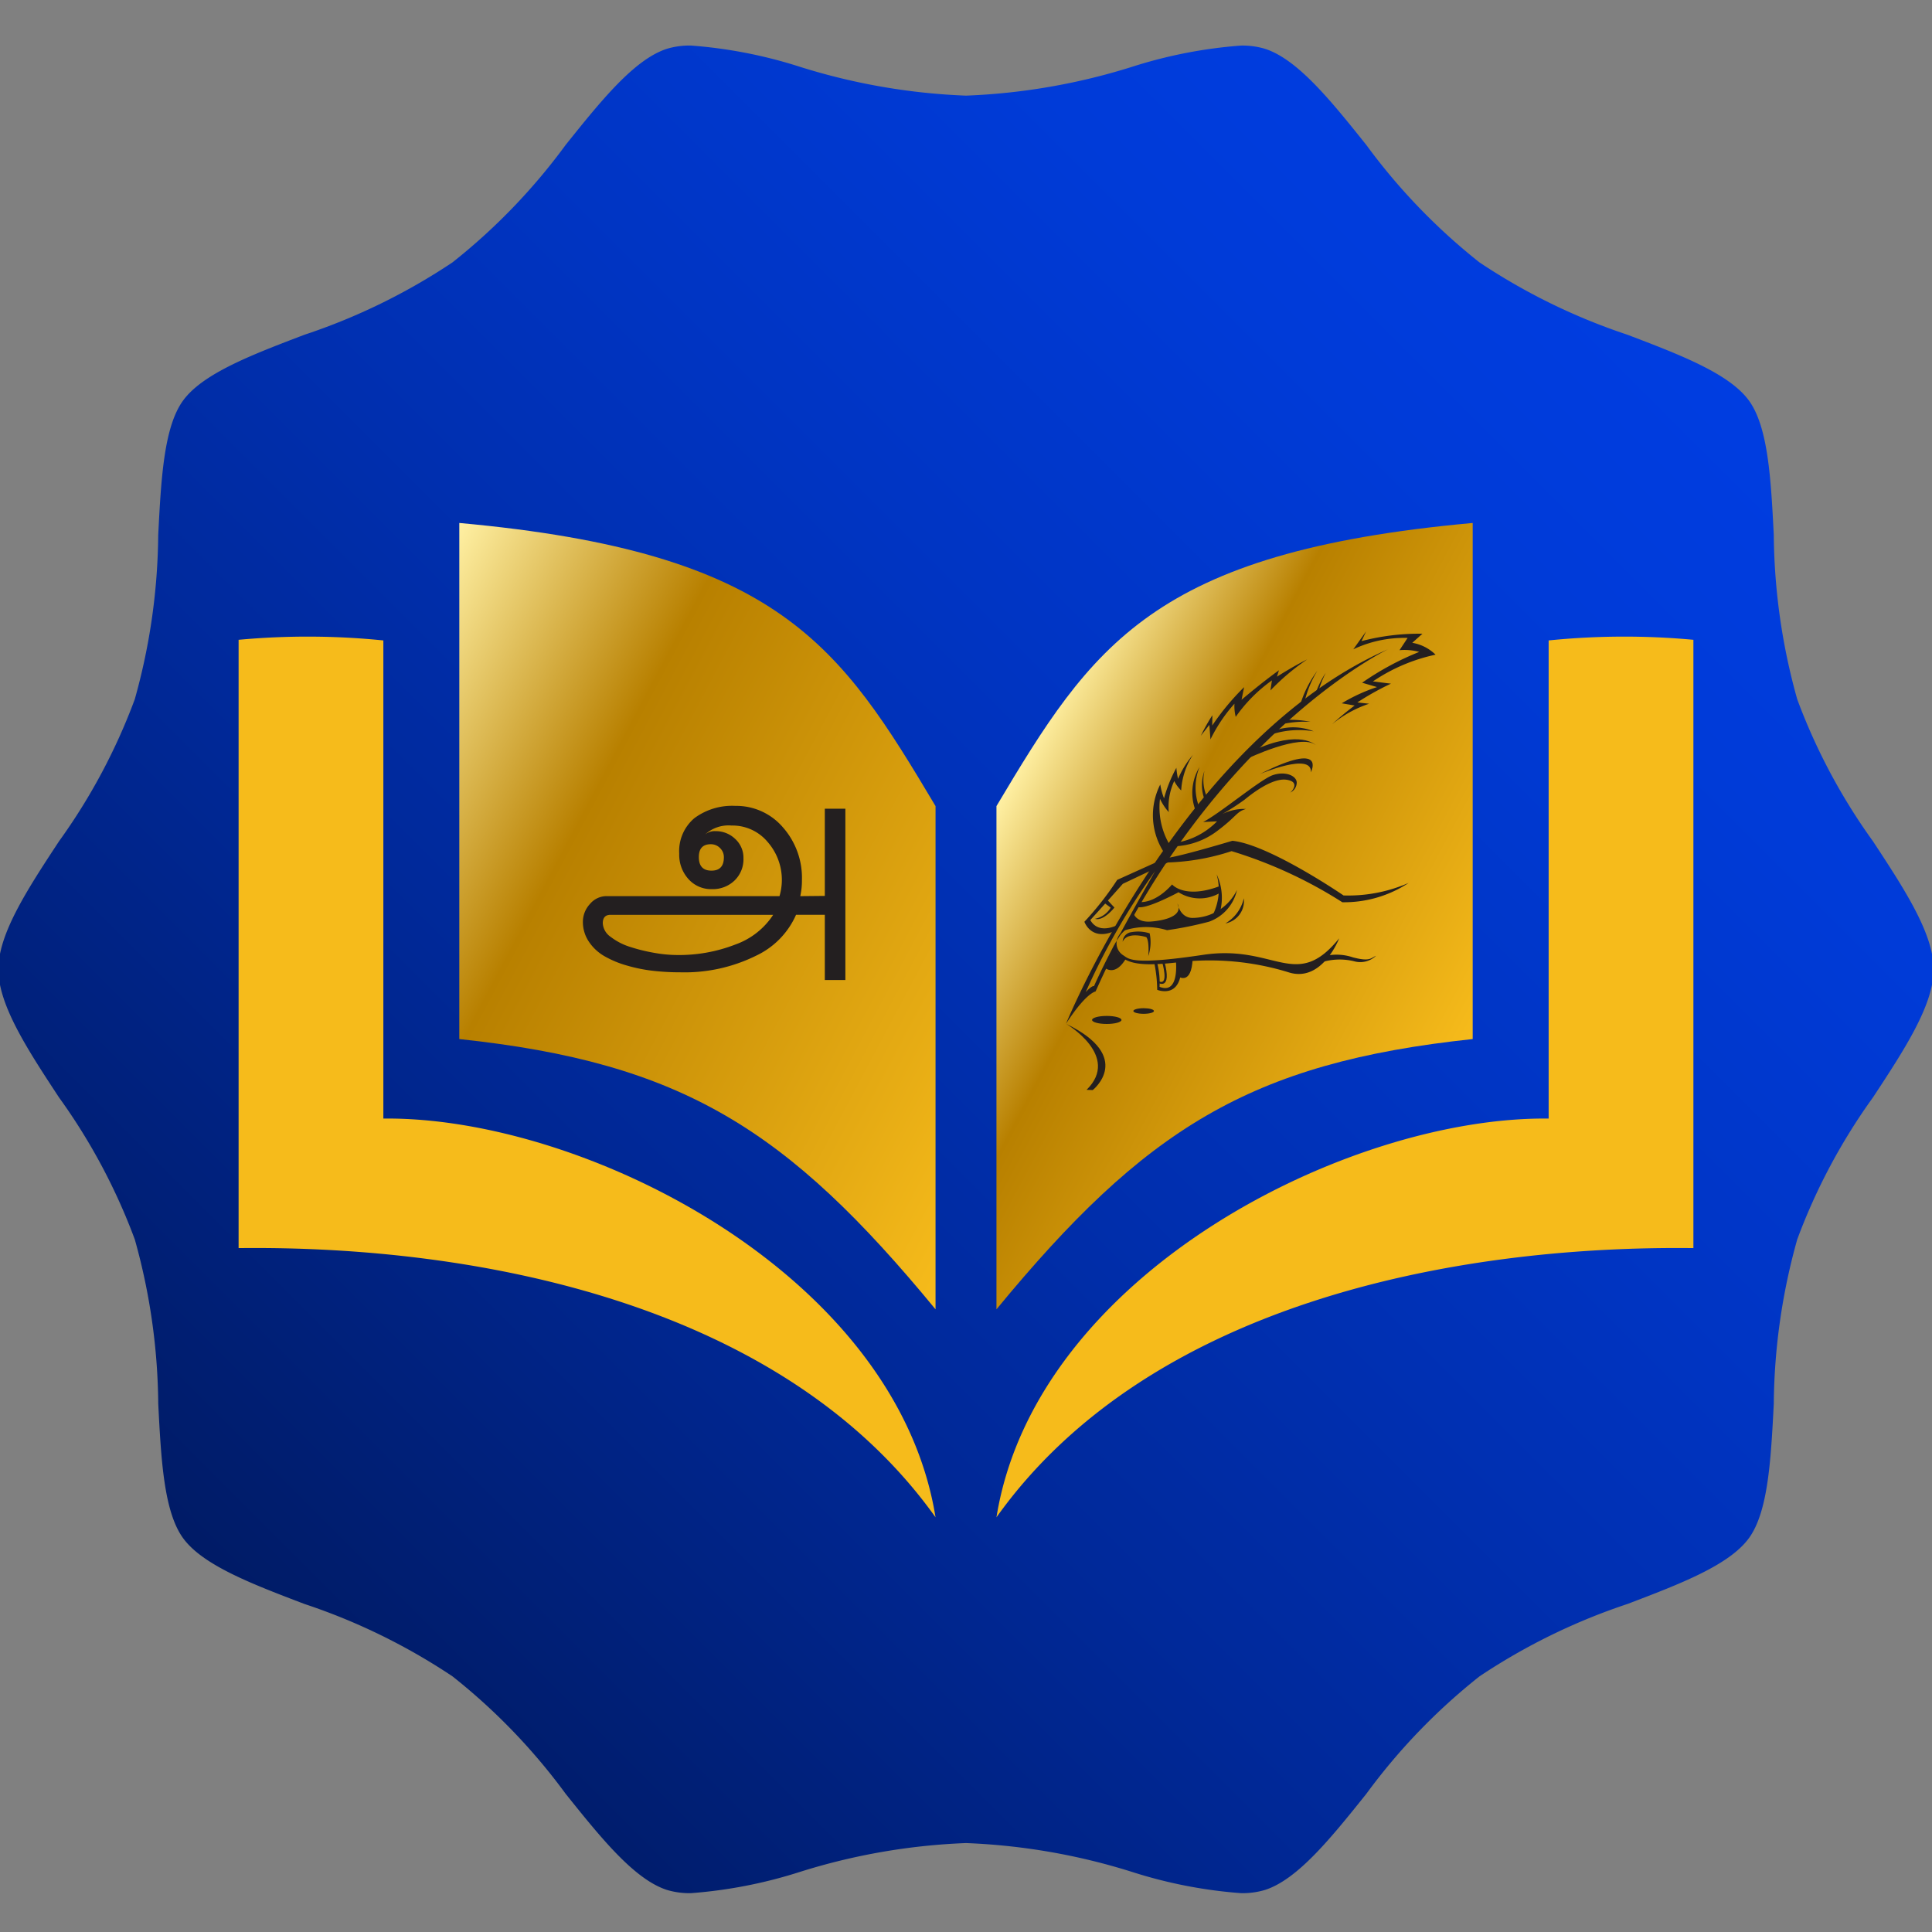 <svg id="Layer_1" data-name="Layer 1" xmlns="http://www.w3.org/2000/svg" xmlns:xlink="http://www.w3.org/1999/xlink" viewBox="0 0 64 64"><rect x="0" y="0" width="64" height="64" fill="#808080" stroke="none"/><defs><style>.cls-1{fill:url(#New_Gradient_Swatch_4);}.cls-2{fill:#f6bb1b;}.cls-2,.cls-3,.cls-4{fill-rule:evenodd;}.cls-3{fill:url(#linear-gradient);}.cls-4{fill:url(#linear-gradient-2);}.cls-5{fill:#231f20;}</style><linearGradient id="New_Gradient_Swatch_4" x1="8.661" y1="53.586" x2="53.474" y2="8.773" gradientTransform="translate(0.932 0.932)" gradientUnits="userSpaceOnUse"><stop offset="0" stop-color="#001b66"/><stop offset="0.33" stop-color="#00299a"/><stop offset="0.622" stop-color="#0034c1"/><stop offset="0.855" stop-color="#003bd8"/><stop offset="1" stop-color="#003de1"/></linearGradient><linearGradient id="linear-gradient" x1="35.215" y1="35.427" x2="12.119" y2="23.146" gradientUnits="userSpaceOnUse"><stop offset="0.006" stop-color="#f6bb1b"/><stop offset="0.688" stop-color="#b88000"/><stop offset="1" stop-color="#fff0a3"/></linearGradient><linearGradient id="linear-gradient-2" x1="48.735" y1="34.515" x2="33.237" y2="26.275" xlink:href="#linear-gradient"/></defs><title>favicon</title><path class="cls-1" d="M41.107,62.713a15.606,15.606,0,0,1-3.602-.702A20.982,20.982,0,0,0,32,61.054a20.971,20.971,0,0,0-5.501.955,15.639,15.639,0,0,1-3.606.704,2.588,2.588,0,0,1-.801-.107c-1.084-.352-2.185-1.726-3.351-3.18a20.157,20.157,0,0,0-3.751-3.894,20.401,20.401,0,0,0-4.906-2.399c-1.731-.659-3.365-1.281-4.019-2.18-.639-.879-.729-2.615-.823-4.454a20.702,20.702,0,0,0-.776-5.439,19.817,19.817,0,0,0-2.512-4.707C.921,34.781-.054,33.297-.054,32.111c0-1.187.975-2.669,2.007-4.24a19.811,19.811,0,0,0,2.512-4.708,20.7,20.7,0,0,0,.776-5.438c.095-1.841.184-3.577.823-4.455.654-.899,2.288-1.521,4.019-2.18a20.403,20.403,0,0,0,4.907-2.399,20.175,20.175,0,0,0,3.75-3.893c1.167-1.456,2.268-2.83,3.351-3.181a2.589,2.589,0,0,1,.802-.108,15.611,15.611,0,0,1,3.606.704A20.977,20.977,0,0,0,32,3.168a20.983,20.983,0,0,0,5.499-.954,15.614,15.614,0,0,1,3.607-.704,2.59,2.59,0,0,1,.802.108c1.084.352,2.185,1.725,3.35,3.18a20.171,20.171,0,0,0,3.751,3.894A20.397,20.397,0,0,0,53.915,11.09c1.732.66,3.367,1.282,4.021,2.18.639.879.729,2.615.823,4.454a20.702,20.702,0,0,0,.776,5.439A19.814,19.814,0,0,0,62.046,27.87c1.033,1.572,2.008,3.055,2.008,4.241,0,1.186-.975,2.669-2.007,4.239A19.809,19.809,0,0,0,59.535,41.059a20.695,20.695,0,0,0-.776,5.439c-.095,1.839-.184,3.576-.823,4.454-.654.899-2.289,1.521-4.019,2.18a20.394,20.394,0,0,0-4.906,2.399,20.156,20.156,0,0,0-3.751,3.894c-1.166,1.455-2.267,2.828-3.35,3.18A2.586,2.586,0,0,1,41.107,62.713Z"/><path class="cls-2" d="M30.991,50.263C29.686,42.157,19.278,36.976,12.699,37.054V21.215a24.927,24.927,0,0,0-4.795-.021V41.345c8.037-.095,18.077,1.891,23.087,8.918Z"/><path class="cls-2" d="M33.009,50.263C34.314,42.157,44.722,36.976,51.301,37.054V21.215a24.928,24.928,0,0,1,4.795-.021V41.345c-8.037-.095-18.077,1.891-23.087,8.918Z"/><path class="cls-3" d="M30.991,43.373v-16.67c-3.167-5.311-5.148-8.415-15.776-9.379V34.42c7.391.784,10.866,2.991,15.776,8.953Z"/><path class="cls-4" d="M33.009,43.373v-16.67c3.167-5.311,5.148-8.415,15.776-9.379V34.42c-7.391.784-10.866,2.991-15.776,8.953Z"/><path class="cls-5" d="M46.663,29.248a4.998,4.998,0,0,1-2.156.415s-2.463-1.687-3.683-1.811c0,0-1.785.539-2.222.576l-1.593.719A10.207,10.207,0,0,1,35.922,30.535s.236.684,1.052.28l.143-.221s-.695.424-.999-.116c0,0,.42-.459,1.077-1.2l1.493-.708a7.455,7.455,0,0,0,2.11-.375,14.882,14.882,0,0,1,3.668,1.693A3.884,3.884,0,0,0,46.663,29.248Z"/><path class="cls-5" d="M40.977,29.48a1.447,1.447,0,0,1-.925,1.052,11.967,11.967,0,0,1-1.392.282,2.374,2.374,0,0,0-1.381-.002.469.469,0,0,0-.068.834c.183.114.257.342,2.646-.016,2.39-.358,3.068,1.223,4.505-.547,0,0-.549,1.447-1.638,1.138a8.874,8.874,0,0,0-3.619-.353c-1.372.166-2.05.089-2.178-.598l.626-1.002s.092.294.563.26c.471-.034,1.086-.188.89-.595,0,0,.078.454.476.474A1.644,1.644,0,0,0,40.977,29.48Z"/><path class="cls-5" d="M40.154,30.349a1.861,1.861,0,0,0,.148-1.387,1.831,1.831,0,0,1,.108,1.265Z"/><path class="cls-5" d="M40.401,29.584a1.316,1.316,0,0,1-1.361-.027s-1.051.569-1.344.491l.07-.167s.483.066,1.061-.582c0,0,.411.493,1.569.058Z"/><path class="cls-5" d="M40.591,30.59a1.299,1.299,0,0,0,.612-.833A.757.757,0,0,1,40.591,30.59Z"/><path class="cls-5" d="M37.19,31.196a.33.33,0,0,1,.301-.319,1.253,1.253,0,0,1,.593.041,1.439,1.439,0,0,1-.045.753s.042-.492-.065-.626C37.975,31.044,37.35,30.837,37.19,31.196Z"/><path class="cls-5" d="M36.67,29.799l.247.265s-.363.463-.645.372a.783.783,0,0,0,.521-.369l-.224-.165Z"/><path class="cls-5" d="M36.972,31.342l-.402.694s.35.365.734-.293A.428.428,0,0,1,36.972,31.342Z"/><path class="cls-5" d="M38.237,31.895a4.741,4.741,0,0,1,.097.894s.906.377.792-1.024l-.173.066s.125,1.128-.541.858a2.614,2.614,0,0,0-.089-.826Z"/><path class="cls-5" d="M38.492,31.852s.263.862-.137.639l.008.067s.474.271.207-.716Z"/><path class="cls-5" d="M39.039,32.352s.432.298.47-.6l-.467.068Z"/><path class="cls-5" d="M35.313,33.913c.667-1.032.979-1.069.979-1.069q.336-.752.691-1.446l-.057-.127c-.255.487-.5.978-.687,1.398,0,0-.048-.045-.273.195a22.661,22.661,0,0,1,2.298-4.005s-.66,1.15-1.209,2.169l.269-.275c3.745-6.894,8.659-9.247,8.659-9.247C39.151,24.507,35.313,33.913,35.313,33.913Z"/><path class="cls-5" d="M43.943,31.657a1.703,1.703,0,0,1,.872.056c.57.151.597.021.766-.051a.752.752,0,0,1-.725.181,2.024,2.024,0,0,0-1.18.068Z"/><path class="cls-5" d="M38.591,28.287a2.253,2.253,0,0,1-.155-2.301,2.131,2.131,0,0,0,.124.46,4.693,4.693,0,0,1,.409-1.012,2.341,2.341,0,0,0,.056.367,3.086,3.086,0,0,1,.492-.795,2.419,2.419,0,0,0-.389,1.179,1.194,1.194,0,0,1-.23-.312,2.024,2.024,0,0,0-.181,1.029,1.765,1.765,0,0,1-.291-.44,2.422,2.422,0,0,0,.348,1.565Z"/><path class="cls-5" d="M38.9,28.035a2.501,2.501,0,0,0,1.41-.499c.685-.513.625-.631.963-.739a1.625,1.625,0,0,0-.793.175,7.609,7.609,0,0,0,.756-.488c.226-.186.908-.721,1.38-.654.472.067.173.398.12.427a.37.37,0,0,0,.22-.332c-.006-.237-.399-.393-.81-.241-.412.152-1.757,1.277-2.291,1.546l.461-.022a2.471,2.471,0,0,1-1.329.705Z"/><path class="cls-5" d="M41.733,25.642s1.743-.743,1.691-.058C43.423,25.584,43.983,24.509,41.733,25.642Z"/><path class="cls-5" d="M39.779,24.374a6.429,6.429,0,0,1,.382-.68l-.004.34a8.168,8.168,0,0,1,1.056-1.271l-.085.418s.667-.568,1.239-.977c0,0-.049.153-.065.212,0,0,.493-.32,1.005-.575a7.444,7.444,0,0,0-1.222,1.031l.05-.334a5.009,5.009,0,0,0-1.2,1.209,1.459,1.459,0,0,1-.042-.436,5.193,5.193,0,0,0-.795,1.183l-.036-.482Z"/><path class="cls-5" d="M45.255,20.914l-.153.324a7.544,7.544,0,0,1,2.018-.245l-.337.301a1.444,1.444,0,0,1,.772.393,5.878,5.878,0,0,0-2.076.886l.598.074a9.096,9.096,0,0,0-1.113.622l.39.043A3.833,3.833,0,0,0,44.124,23.994a9.198,9.198,0,0,1,.751-.623l-.428-.073a5.7,5.7,0,0,1,1.168-.538l-.493-.144A9.501,9.501,0,0,1,47.013,21.595a1.859,1.859,0,0,0-.652-.057l.268-.406a3.947,3.947,0,0,0-1.799.377Z"/><path class="cls-5" d="M39.622,26.894a1.647,1.647,0,0,1,.114-1.485,1.804,1.804,0,0,0-.007,1.336Z"/><path class="cls-5" d="M39.916,26.519a1.356,1.356,0,0,1-.017-.982,1.362,1.362,0,0,0,.097.893Z"/><path class="cls-5" d="M41.298,25.14s1.796-.863,2.287-.459c0,0-.516-.526-2.039.168Z"/><path class="cls-5" d="M42.073,24.345a2.927,2.927,0,0,1,1.445-.119,1.803,1.803,0,0,0-1.336-.008Z"/><path class="cls-5" d="M42.571,23.968a3.572,3.572,0,0,1,.842-.057,3.351,3.351,0,0,0-.766-.065Z"/><path class="cls-5" d="M43.048,23.423a3.661,3.661,0,0,1,.59-1.203,3.497,3.497,0,0,0-.435,1.082Z"/><path class="cls-5" d="M43.573,22.997a2.907,2.907,0,0,1,.344-.71,3.493,3.493,0,0,0-.25.642Z"/><path class="cls-5" d="M35.313,33.913s1.827,1.066.681,2.189l.204.008S37.586,35.015,35.313,33.913Z"/><path class="cls-5" d="M37.15,33.787c0,.073-.218.133-.487.133s-.487-.059-.487-.133.218-.133.487-.133S37.15,33.714,37.15,33.787Z"/><path class="cls-5" d="M38.226,33.491c0,.051-.153.093-.341.093s-.341-.042-.341-.093.153-.093.341-.093S38.226,33.439,38.226,33.491Z"/><path class="cls-5" d="M22.5,28.283a1.43,1.43,0,0,1,.503-1.181,2.095,2.095,0,0,1,1.355-.406,2.032,2.032,0,0,1,1.572.705,2.528,2.528,0,0,1,.635,1.758,2.389,2.389,0,0,1-.055.527l.813-.008V26.789h.681v5.676h-.681V30.304h-.953a2.696,2.696,0,0,1-1.308,1.347,5.341,5.341,0,0,1-2.524.558,7.969,7.969,0,0,1-.908-.05,5.186,5.186,0,0,1-.869-.176,3.29,3.29,0,0,1-.745-.312,1.544,1.544,0,0,1-.511-.48,1.168,1.168,0,0,1-.196-.662.868.868,0,0,1,.232-.581.719.719,0,0,1,.565-.263H25.822a1.906,1.906,0,0,0-.395-1.796,1.515,1.515,0,0,0-1.193-.542,1.149,1.149,0,0,0-.883.302.498.498,0,0,1,.348-.116.922.922,0,0,1,.656.258.844.844,0,0,1,.273.641.977.977,0,0,1-.296.737,1.038,1.038,0,0,1-.749.285,1.003,1.003,0,0,1-.78-.337A1.197,1.197,0,0,1,22.5,28.283ZM19.968,30.583a.586.586,0,0,0,.263.453,2.052,2.052,0,0,0,.654.335,5.796,5.796,0,0,0,.798.195,4.366,4.366,0,0,0,.732.07,5.151,5.151,0,0,0,1.951-.35,2.487,2.487,0,0,0,1.246-.981H20.224Q19.969,30.304,19.968,30.583ZM23.979,28.4a.415.415,0,0,0-.128-.308.42.42,0,0,0-.306-.126q-.395,0-.395.426,0,.449.418.449Q23.979,28.841,23.979,28.4Z"/></svg>